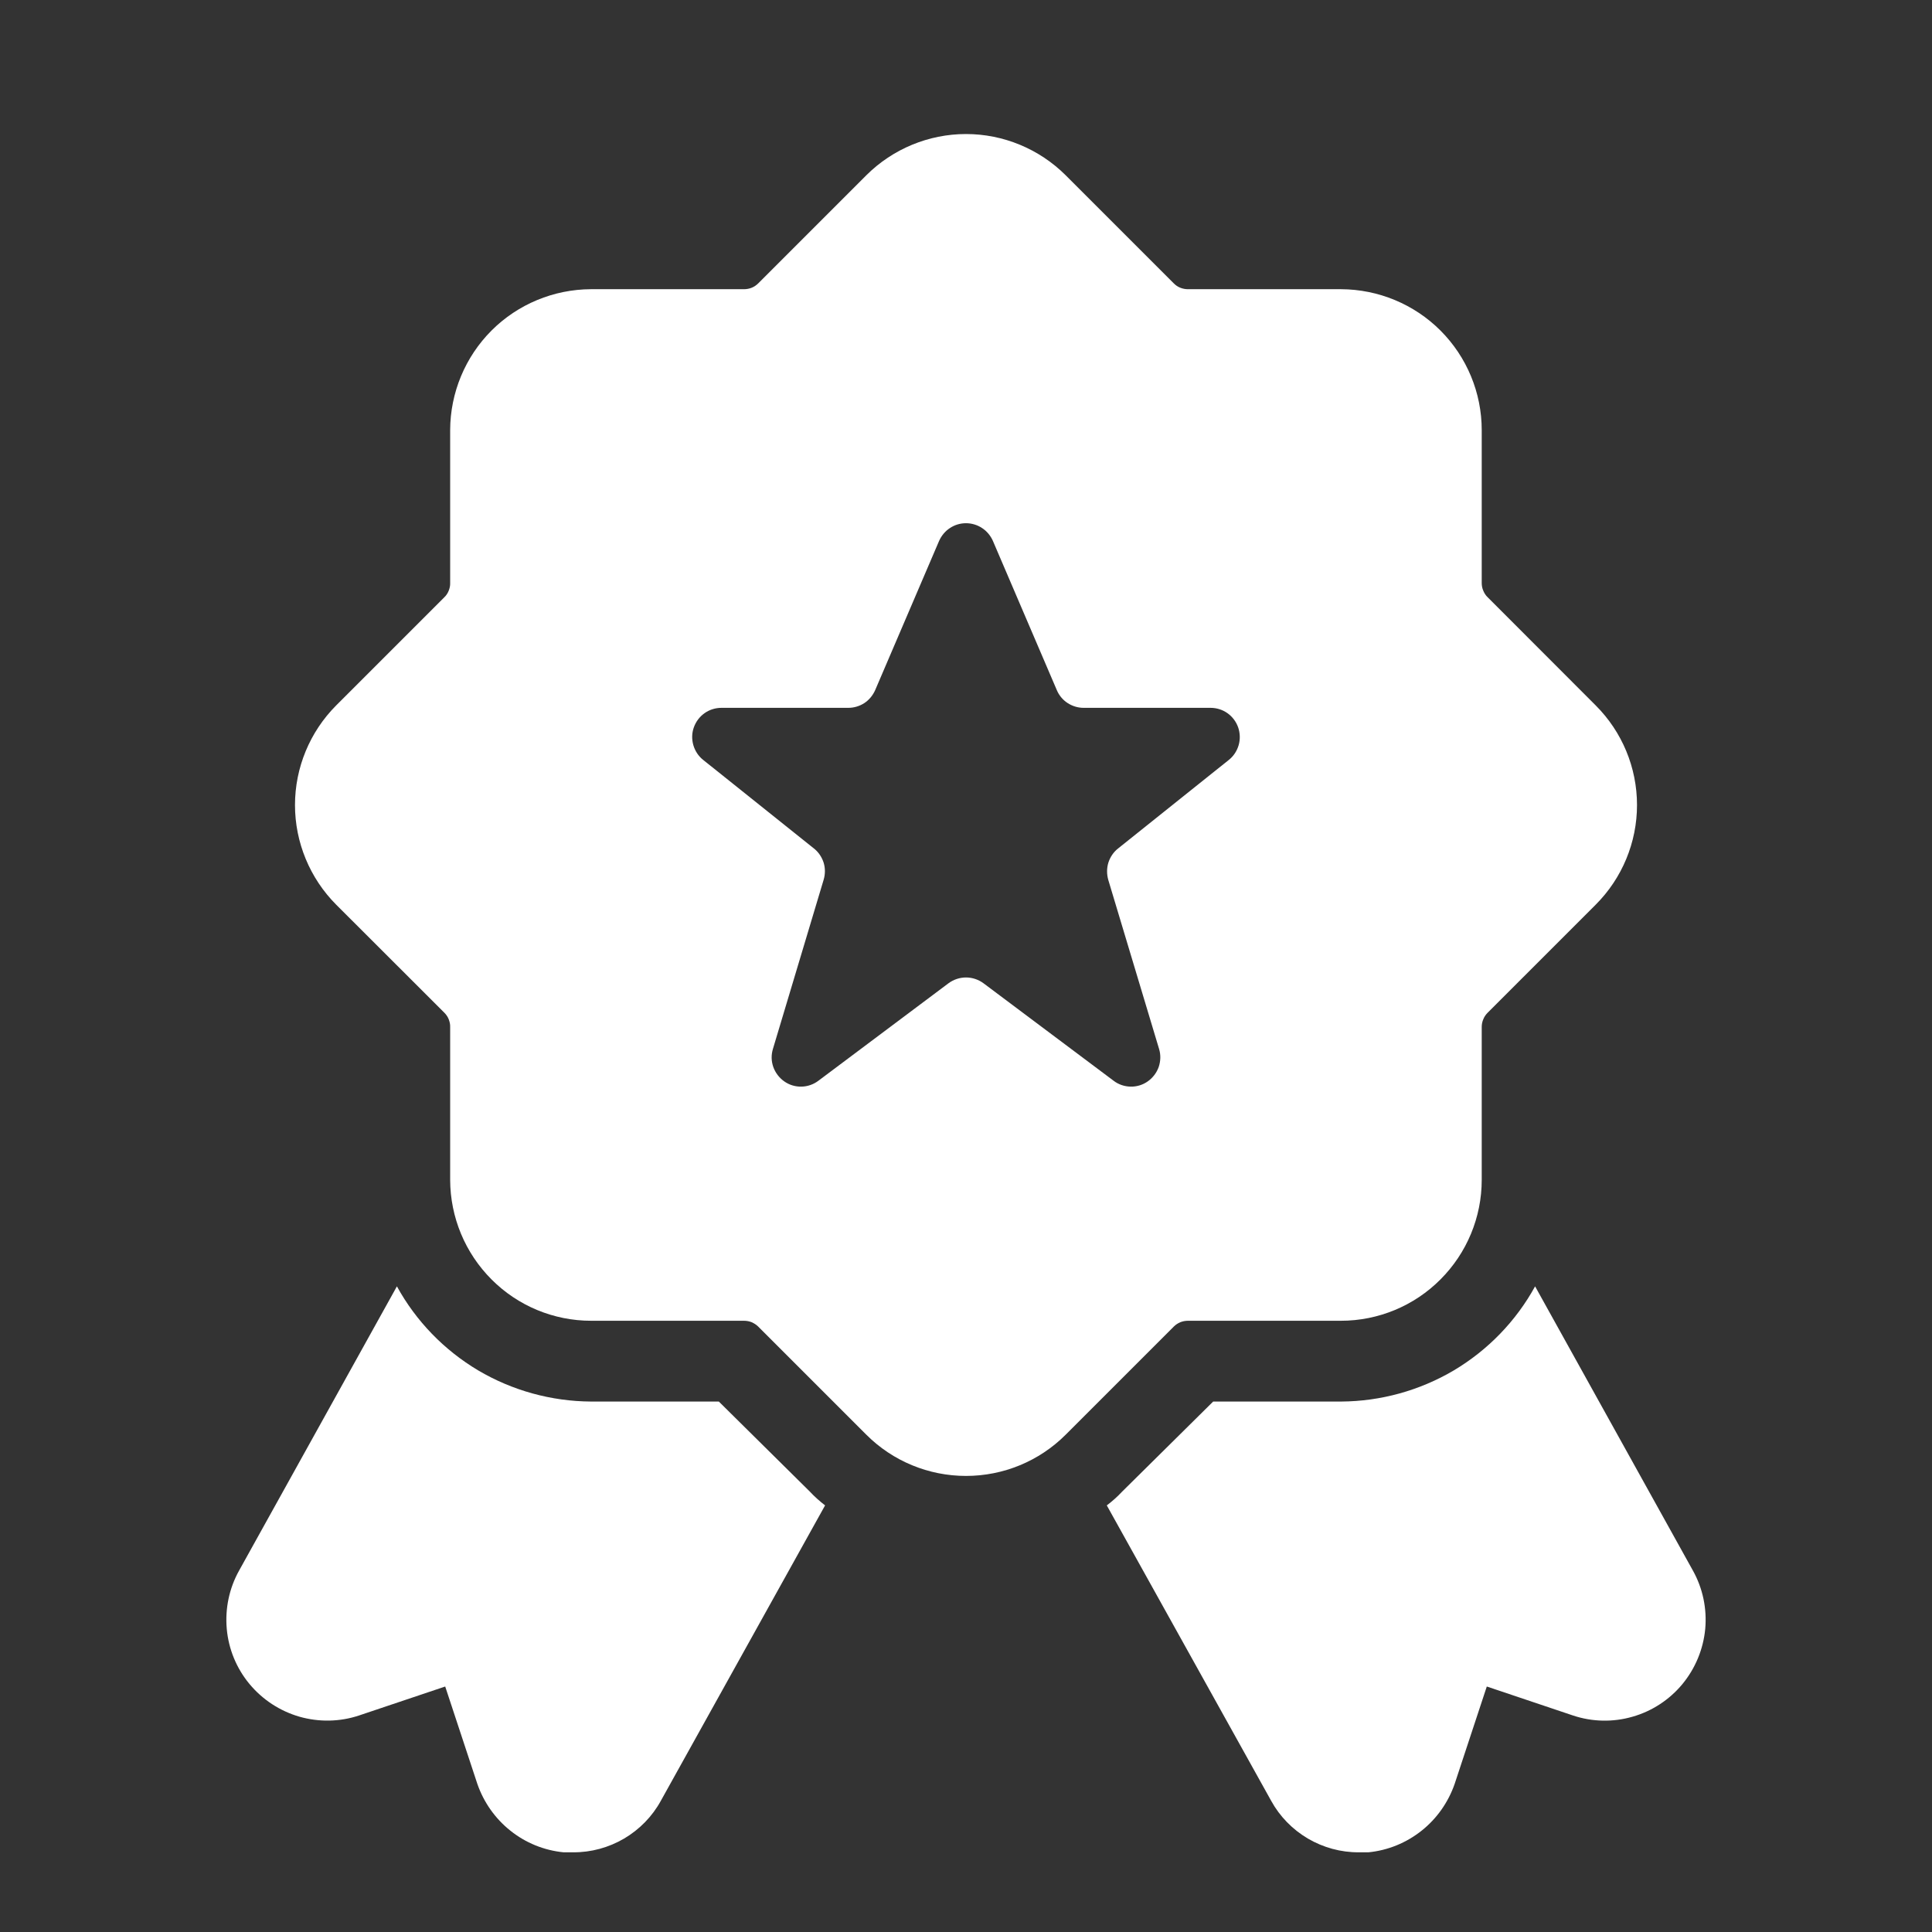 <svg width="16" height="16" viewBox="0 0 16 16" fill="none" xmlns="http://www.w3.org/2000/svg">
<rect x="0" y="0" width="16" height="16" fill="#333333" stroke="none"/>
<path d="M13.933 13.947C13.826 14.076 13.682 14.171 13.52 14.217C13.358 14.264 13.186 14.26 13.027 14.207L12.313 13.967L12.047 14.773C11.994 14.926 11.899 15.061 11.773 15.161C11.646 15.262 11.494 15.324 11.333 15.34H11.253C11.105 15.341 10.959 15.301 10.831 15.226C10.704 15.151 10.598 15.043 10.527 14.913L9.166 12.467C9.212 12.432 9.254 12.395 9.293 12.353L10.047 11.607H11.107C11.435 11.605 11.757 11.516 12.04 11.349C12.322 11.181 12.555 10.941 12.713 10.653L14.02 13.007C14.102 13.154 14.137 13.322 14.122 13.49C14.106 13.658 14.04 13.817 13.933 13.947Z" fill="white"/>
<path d="M6.833 12.467L5.473 14.913C5.402 15.043 5.296 15.151 5.169 15.226C5.041 15.301 4.895 15.341 4.747 15.34H4.667C4.506 15.324 4.353 15.262 4.227 15.161C4.101 15.061 4.006 14.926 3.953 14.773L3.687 13.967L2.973 14.207C2.814 14.26 2.642 14.263 2.48 14.217C2.318 14.17 2.174 14.076 2.066 13.946C1.959 13.817 1.893 13.658 1.878 13.49C1.863 13.322 1.898 13.154 1.98 13.007L3.287 10.653C3.445 10.941 3.678 11.181 3.96 11.349C4.243 11.516 4.565 11.605 4.894 11.607H5.953L6.707 12.353C6.746 12.395 6.788 12.432 6.833 12.467Z" fill="white"/>
<path d="M13.215 5.842L12.32 4.946C12.304 4.931 12.292 4.912 12.284 4.892C12.275 4.872 12.271 4.85 12.271 4.828V3.562C12.271 3.253 12.148 2.956 11.929 2.737C11.711 2.519 11.414 2.396 11.105 2.395H9.838C9.817 2.395 9.795 2.391 9.775 2.383C9.754 2.375 9.736 2.362 9.721 2.347L8.825 1.451C8.606 1.233 8.309 1.11 8 1.11C7.691 1.11 7.394 1.233 7.175 1.451L6.279 2.347C6.264 2.362 6.245 2.375 6.225 2.383C6.205 2.391 6.183 2.395 6.161 2.395H4.895C4.586 2.396 4.289 2.519 4.071 2.737C3.852 2.956 3.729 3.253 3.728 3.562V4.828C3.729 4.85 3.724 4.872 3.716 4.892C3.708 4.912 3.696 4.931 3.68 4.946L2.784 5.842C2.566 6.061 2.443 6.357 2.443 6.667C2.443 6.976 2.566 7.273 2.784 7.492L3.68 8.387C3.696 8.403 3.708 8.421 3.716 8.441C3.724 8.462 3.729 8.483 3.728 8.505V9.771C3.729 10.081 3.852 10.377 4.071 10.596C4.289 10.815 4.586 10.938 4.895 10.938H6.161C6.183 10.938 6.205 10.942 6.225 10.95C6.245 10.959 6.264 10.971 6.279 10.986L7.175 11.882C7.394 12.101 7.691 12.223 8 12.223C8.309 12.223 8.606 12.101 8.825 11.882L9.721 10.986C9.736 10.971 9.754 10.959 9.775 10.95C9.795 10.942 9.817 10.938 9.838 10.938H11.105C11.414 10.938 11.711 10.815 11.929 10.596C12.148 10.377 12.271 10.081 12.271 9.771V8.505C12.271 8.483 12.275 8.462 12.284 8.441C12.292 8.421 12.304 8.403 12.32 8.387L13.215 7.492C13.434 7.273 13.557 6.976 13.557 6.667C13.557 6.357 13.434 6.061 13.215 5.842ZM10.177 6.293L9.259 7.027C9.221 7.057 9.194 7.098 9.179 7.144C9.165 7.19 9.165 7.239 9.178 7.286L9.599 8.687C9.614 8.736 9.612 8.788 9.596 8.836C9.579 8.884 9.547 8.926 9.506 8.955C9.464 8.985 9.414 9 9.363 8.999C9.312 8.998 9.262 8.981 9.222 8.95L8.145 8.143C8.103 8.112 8.052 8.095 8 8.095C7.948 8.095 7.897 8.112 7.855 8.143L6.778 8.95C6.737 8.981 6.688 8.998 6.637 8.999C6.586 9 6.536 8.985 6.494 8.955C6.453 8.926 6.421 8.884 6.404 8.836C6.387 8.788 6.386 8.736 6.401 8.687L6.821 7.286C6.835 7.239 6.835 7.19 6.821 7.144C6.806 7.098 6.779 7.057 6.741 7.027L5.823 6.293C5.784 6.262 5.756 6.219 5.742 6.171C5.728 6.122 5.729 6.071 5.746 6.024C5.763 5.976 5.794 5.935 5.835 5.906C5.876 5.877 5.925 5.862 5.975 5.862H7.025C7.073 5.862 7.119 5.848 7.159 5.822C7.198 5.796 7.229 5.758 7.248 5.715L7.777 4.48C7.796 4.437 7.827 4.399 7.867 4.373C7.906 4.347 7.952 4.333 8 4.333C8.047 4.333 8.094 4.347 8.133 4.373C8.173 4.399 8.204 4.437 8.223 4.48L8.752 5.715C8.77 5.758 8.801 5.796 8.841 5.822C8.881 5.848 8.927 5.862 8.974 5.862H10.025C10.075 5.862 10.124 5.877 10.165 5.906C10.206 5.935 10.237 5.976 10.254 6.024C10.27 6.071 10.272 6.122 10.258 6.171C10.244 6.219 10.216 6.262 10.177 6.293Z" fill="white"/>
</svg>
